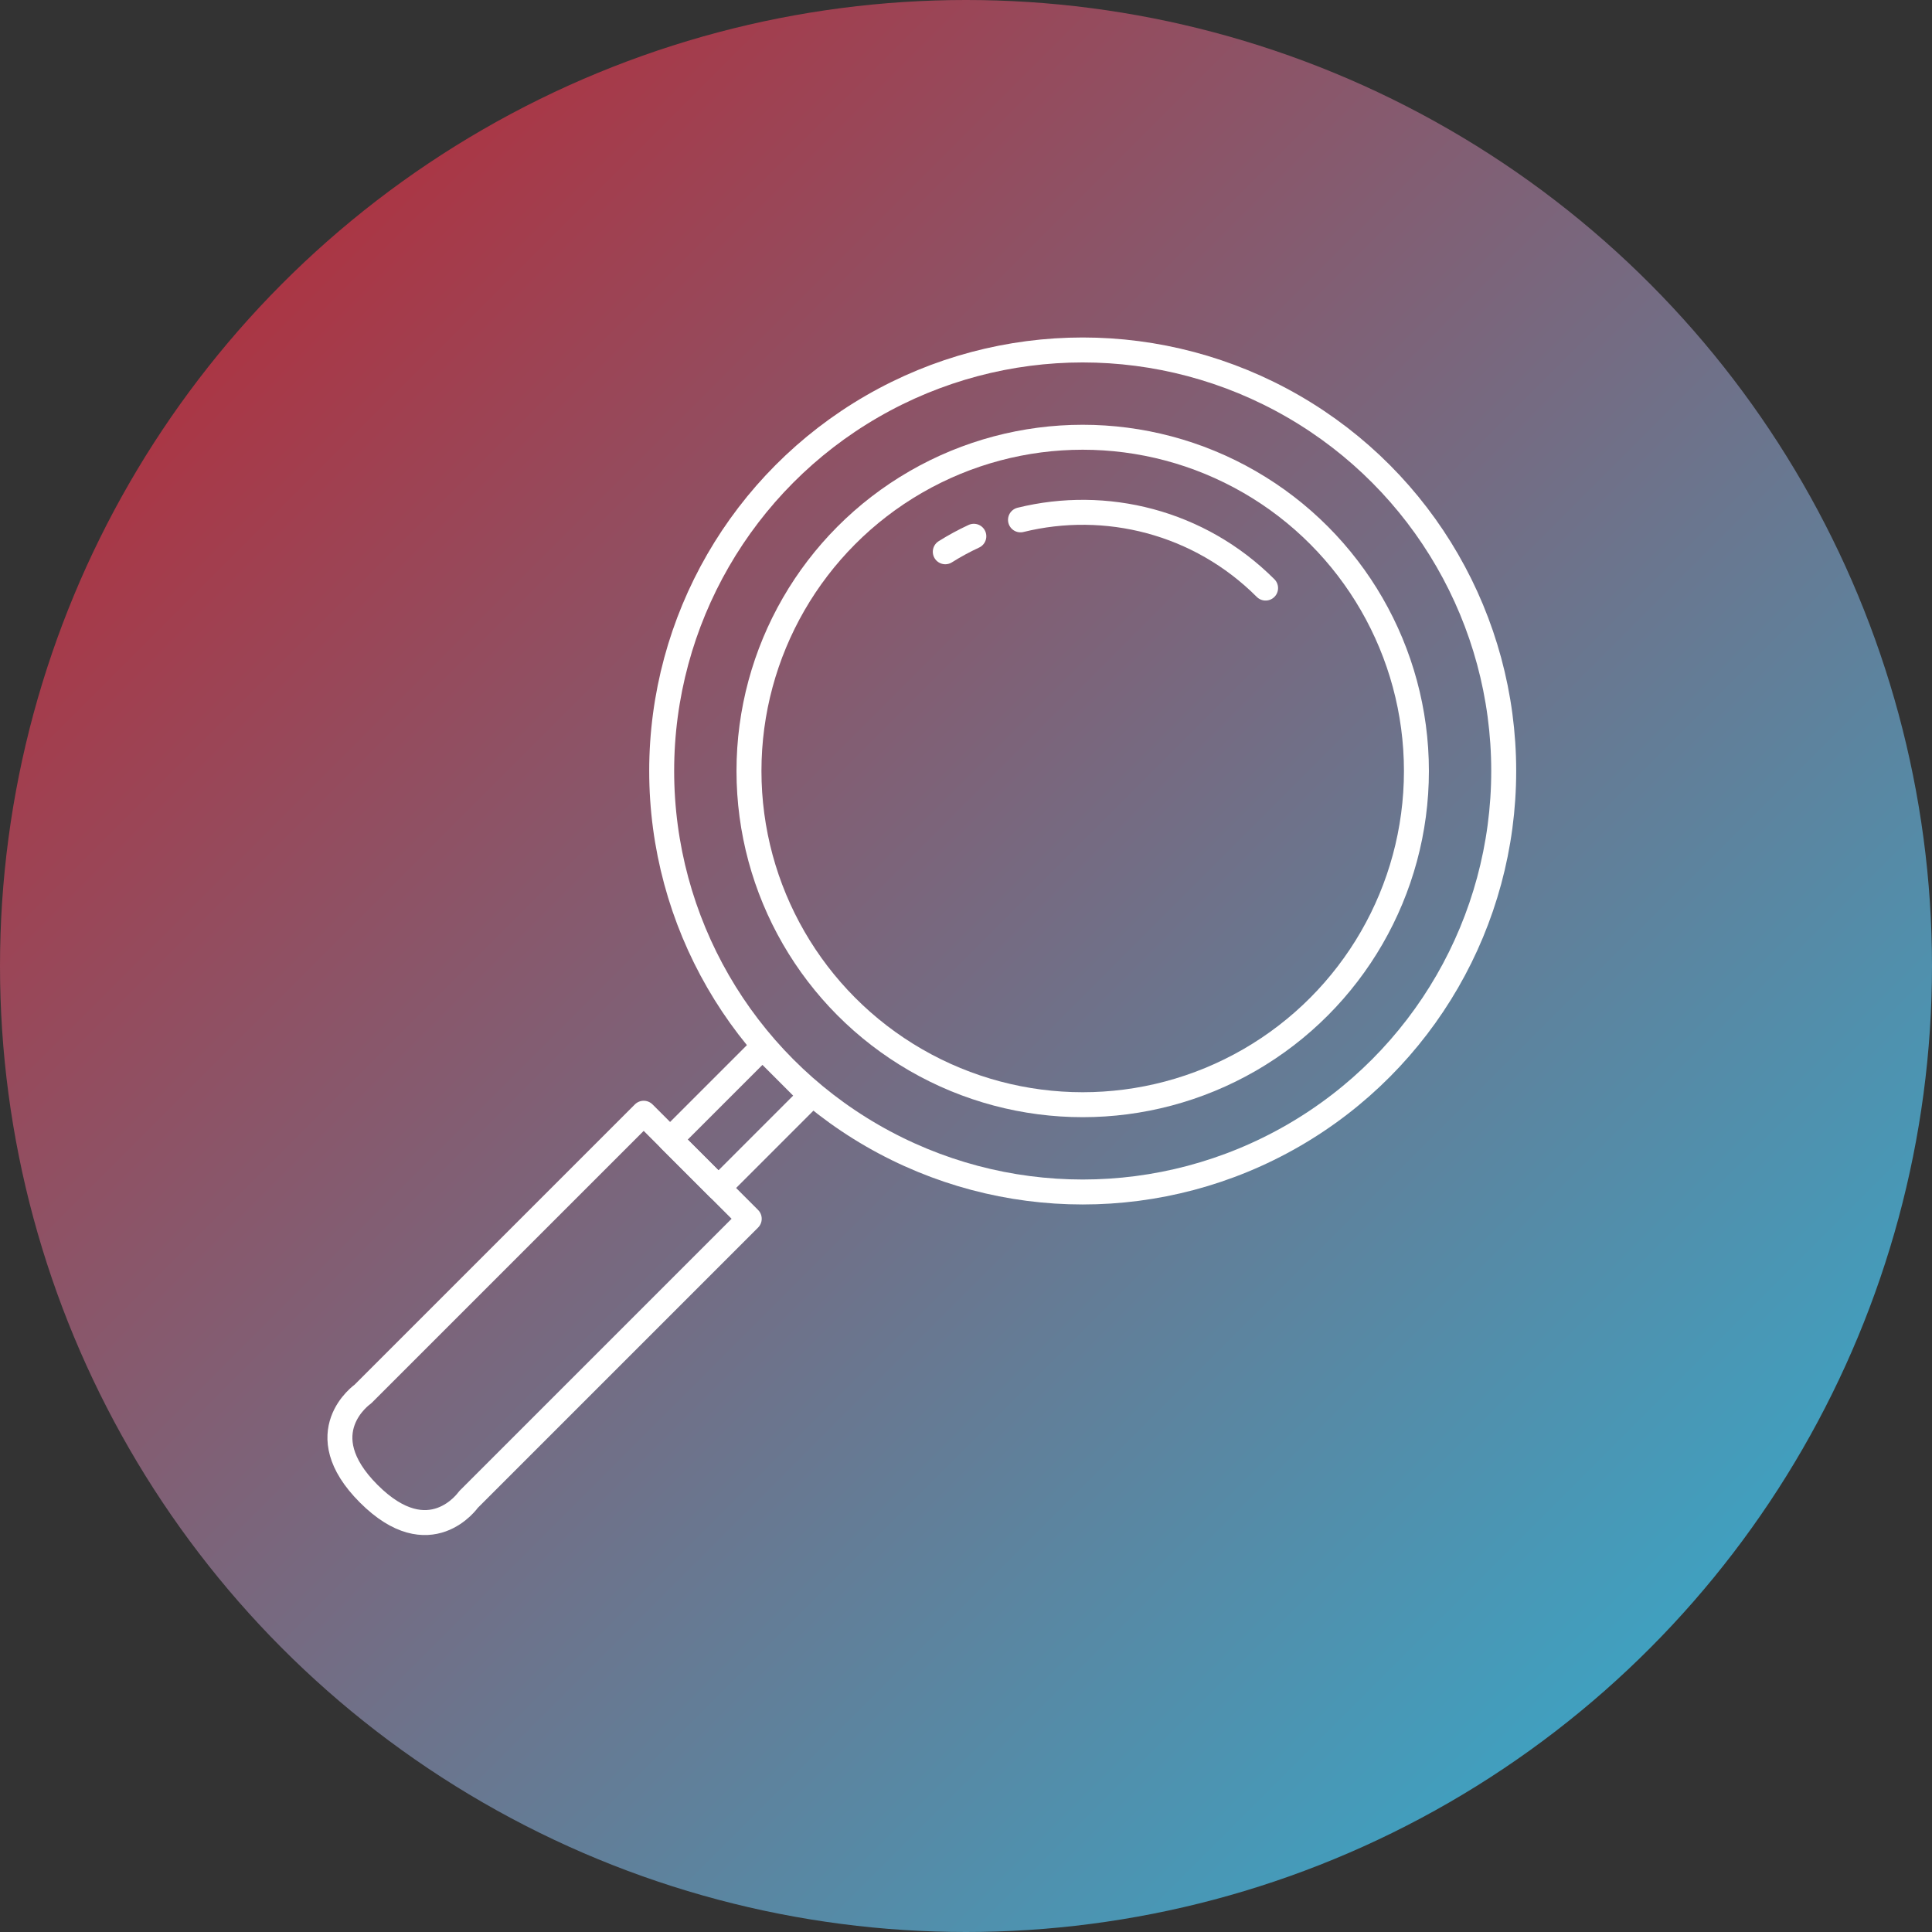 <?xml version="1.0" encoding="UTF-8" standalone="no"?><!DOCTYPE svg PUBLIC "-//W3C//DTD SVG 1.1//EN" "http://www.w3.org/Graphics/SVG/1.1/DTD/svg11.dtd"><svg width="72" height="72" viewBox="0 0 72 72" version="1.1" xmlns="http://www.w3.org/2000/svg" xmlns:xlink="http://www.w3.org/1999/xlink" xml:space="preserve" xmlns:serif="http://www.serif.com/" style="fill-rule:evenodd;clip-rule:evenodd;stroke-linecap:round;stroke-linejoin:round;stroke-miterlimit:10;"><rect x="0" y="0" width="72" height="72" fill="#333333" stroke="none"/><g><circle cx="36" cy="36" r="36" style="fill:url(#_Linear1);"/><g id="B_x26_W_version"><circle cx="40.349" cy="28.732" r="15.69" style="fill:none;stroke:#fff;stroke-width:0.93px;"/><circle cx="40.349" cy="28.732" r="12.437" style="fill:none;stroke:#fff;stroke-width:0.93px;"/><path d="M38.031,19.374c3.169,-0.782 6.657,0.065 9.134,2.542" style="fill:none;fill-rule:nonzero;stroke:#fff;stroke-width:0.93px;"/><path d="M35.228,20.563c0.345,-0.217 0.7,-0.41 1.064,-0.578" style="fill:none;fill-rule:nonzero;stroke:#fff;stroke-width:0.93px;"/><path d="M17.456,55.886c0,0 -1.431,2.064 -3.714,-0.219c-2.283,-2.283 -0.219,-3.714 -0.219,-3.714l10.466,-10.466l3.933,3.933l-10.466,10.466Z" style="fill:none;fill-rule:nonzero;stroke:#fff;stroke-width:0.93px;"/><path d="M30.216,40.831l-1.802,-1.803l-3.442,3.442l1.803,1.803l3.441,-3.442Z" style="fill:none;stroke:#fff;stroke-width:0.93px;"/></g></g><defs><linearGradient id="_Linear1" x1="0" y1="0" x2="1" y2="0" gradientUnits="userSpaceOnUse" gradientTransform="matrix(71.698,71.698,-71.698,71.698,0,0)"><stop offset="0" style="stop-color:#c11f2a;stop-opacity:1"/><stop offset="1" style="stop-color:#2ab6d9;stop-opacity:1"/></linearGradient></defs></svg>